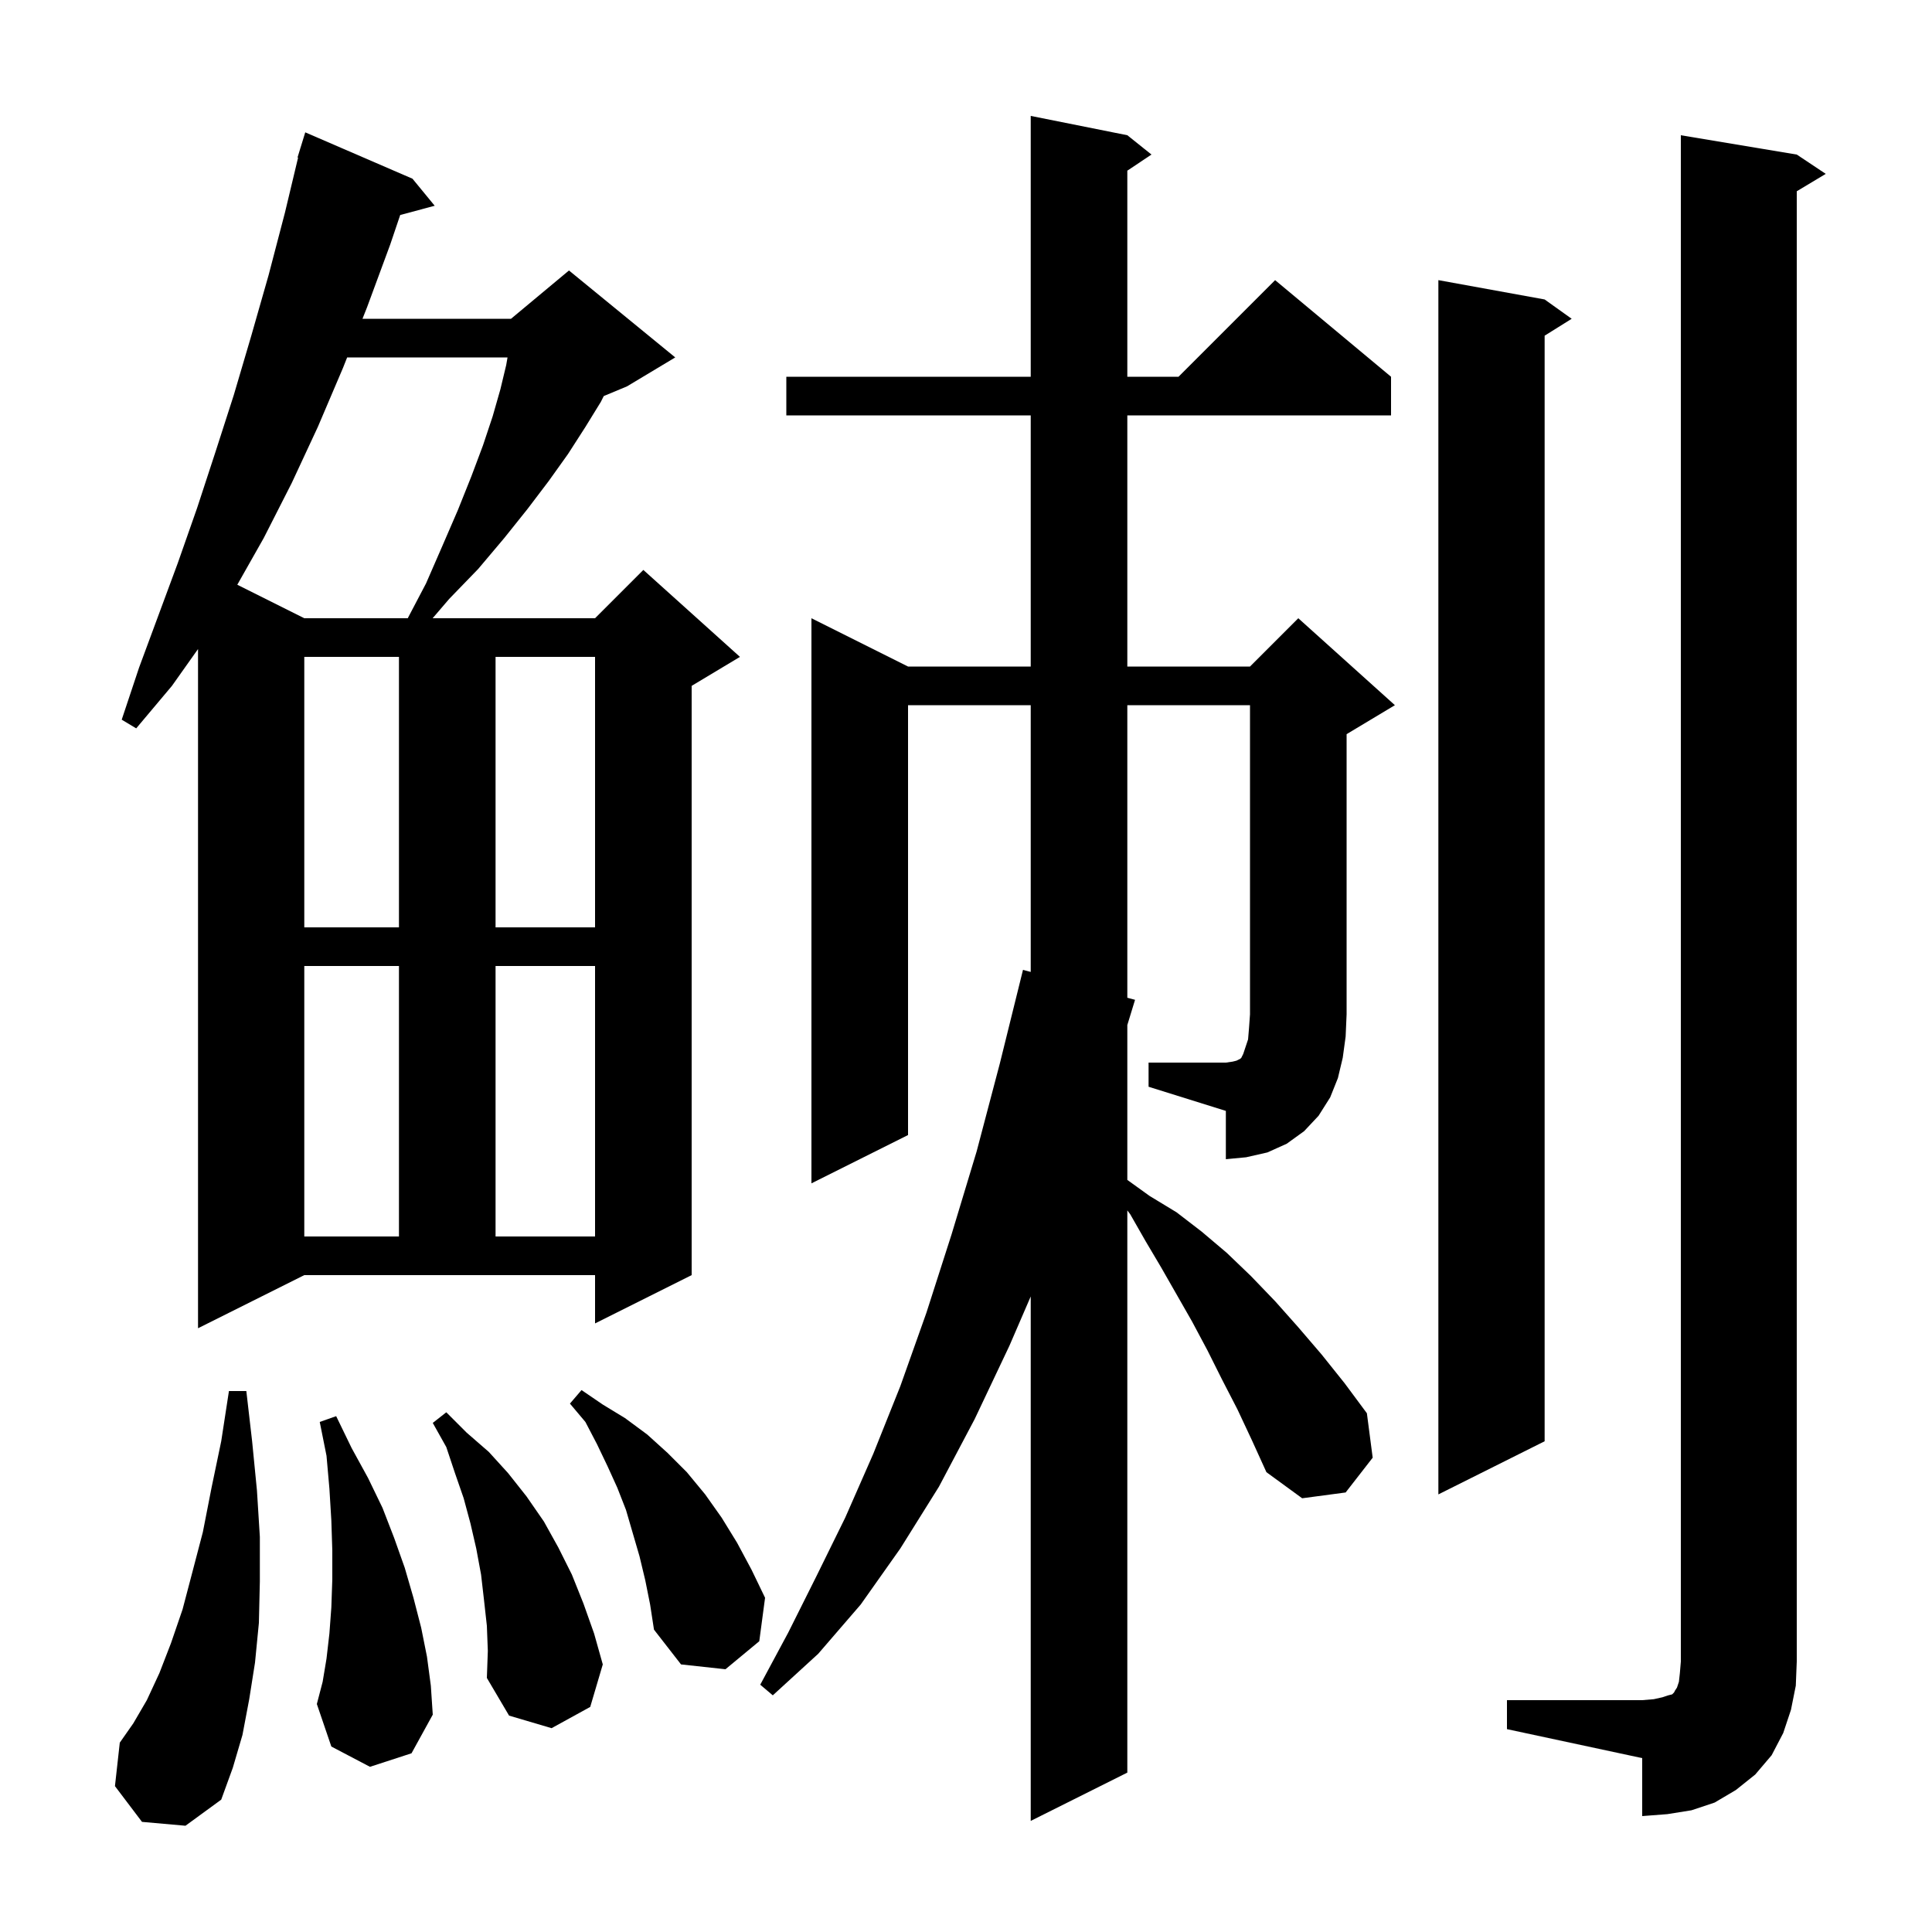 <svg xmlns="http://www.w3.org/2000/svg" xmlns:xlink="http://www.w3.org/1999/xlink" version="1.1" baseProfile="full" viewBox="0 0 200 200" width="200" height="200">
<g fill="black">
<path d="M 156.0 176.0 L 170.0 176.0 L 171.2 175.9 L 172.1 175.7 L 172.7 175.5 L 173.1 175.4 L 173.3 175.2 L 173.4 175.0 L 173.6 174.7 L 173.8 174.1 L 173.9 173.2 L 174.0 172.0 L 174.0 14.0 L 186.0 16.0 L 189.0 18.0 L 186.0 19.8 L 186.0 172.0 L 185.9 174.5 L 185.4 177.0 L 184.6 179.4 L 183.4 181.7 L 181.7 183.7 L 179.7 185.3 L 177.5 186.6 L 175.1 187.4 L 172.6 187.8 L 170.0 188.0 L 170.0 182.0 L 156.0 179.0 Z M 14.7 188.6 L 11.9 184.9 L 12.4 180.4 L 13.8 178.4 L 15.2 176.0 L 16.5 173.2 L 17.7 170.1 L 18.9 166.6 L 19.9 162.8 L 21.0 158.6 L 21.9 154.0 L 22.9 149.2 L 23.7 144.0 L 25.5 144.0 L 26.1 149.2 L 26.6 154.3 L 26.9 159.1 L 26.9 163.7 L 26.8 168.0 L 26.4 172.1 L 25.8 175.9 L 25.1 179.6 L 24.1 183.0 L 22.9 186.3 L 19.2 189.0 Z M 50.4 168.3 L 50.1 165.6 L 49.8 163.0 L 49.3 160.3 L 48.7 157.7 L 48.0 155.1 L 47.1 152.5 L 46.2 149.8 L 44.8 147.3 L 46.2 146.2 L 48.3 148.3 L 50.6 150.3 L 52.6 152.5 L 54.5 154.9 L 56.3 157.5 L 57.8 160.2 L 59.2 163.0 L 60.4 166.0 L 61.5 169.1 L 62.4 172.3 L 61.1 176.7 L 57.1 178.9 L 52.7 177.6 L 50.4 173.7 L 50.5 170.9 Z M 38.3 182.9 L 34.3 180.8 L 32.8 176.4 L 33.4 174.1 L 33.8 171.7 L 34.1 169.1 L 34.3 166.4 L 34.4 163.5 L 34.4 160.5 L 34.3 157.4 L 34.1 154.1 L 33.8 150.7 L 33.1 147.2 L 34.8 146.6 L 36.4 149.9 L 38.1 153.0 L 39.6 156.1 L 40.8 159.2 L 41.9 162.3 L 42.8 165.4 L 43.6 168.5 L 44.2 171.5 L 44.6 174.5 L 44.8 177.5 L 42.6 181.5 Z M 66.8 163.6 L 66.2 161.1 L 64.8 156.3 L 63.9 154.0 L 62.9 151.8 L 61.8 149.5 L 60.6 147.2 L 59.0 145.3 L 60.2 143.9 L 62.4 145.4 L 64.7 146.8 L 67.0 148.5 L 69.1 150.4 L 71.1 152.4 L 73.0 154.7 L 74.7 157.1 L 76.3 159.7 L 77.8 162.5 L 79.2 165.4 L 78.6 169.9 L 75.1 172.8 L 70.5 172.3 L 67.7 168.7 L 67.3 166.1 Z M 159.9 31.0 L 162.7 33.0 L 159.9 34.75 L 159.9 149.2 L 148.9 154.7 L 148.9 29.0 Z M 20.5 137.5 L 20.5 67.188 L 17.8 71.0 L 14.1 75.4 L 12.6 74.5 L 14.4 69.1 L 18.4 58.3 L 20.4 52.6 L 22.3 46.8 L 24.2 40.9 L 26.0 34.8 L 27.8 28.5 L 29.5 22.0 L 30.859 16.311 L 30.8 16.3 L 31.073 15.412 L 31.1 15.3 L 31.107 15.302 L 31.6 13.7 L 42.7 18.5 L 45.0 21.3 L 41.429 22.256 L 40.4 25.3 L 38.0 31.8 L 37.524 33.0 L 52.9 33.0 L 58.9 28.0 L 69.9 37.0 L 64.9 40.0 L 62.5 41.0 L 62.2 41.6 L 60.6 44.2 L 58.8 47.0 L 56.8 49.8 L 54.6 52.7 L 52.2 55.7 L 49.5 58.9 L 46.5 62.0 L 44.786 64.0 L 61.6 64.0 L 66.6 59.0 L 76.6 68.0 L 71.6 71.0 L 71.6 132.0 L 61.6 137.0 L 61.6 132.0 L 31.5 132.0 Z M 31.5 100.0 L 31.5 128.0 L 41.3 128.0 L 41.3 100.0 Z M 51.3 100.0 L 51.3 128.0 L 61.6 128.0 L 61.6 100.0 Z M 118.9 110.0 L 126.9 110.0 L 127.6 109.9 L 128.0 109.8 L 128.4 109.6 L 128.5 109.5 L 128.7 109.1 L 129.2 107.6 L 129.3 106.4 L 129.4 105.0 L 129.4 73.0 L 116.7 73.0 L 116.7 103.286 L 117.5 103.5 L 116.7 106.113 L 116.7 122.144 L 119.0 123.8 L 121.8 125.5 L 124.4 127.5 L 127.0 129.7 L 129.5 132.1 L 132.0 134.7 L 134.4 137.4 L 136.8 140.2 L 139.2 143.2 L 141.5 146.3 L 142.1 150.9 L 139.3 154.5 L 134.8 155.1 L 131.1 152.4 L 129.6 149.1 L 128.1 145.9 L 126.5 142.8 L 125.0 139.8 L 123.4 136.8 L 120.2 131.2 L 118.6 128.5 L 117.0 125.7 L 116.7 125.3 L 116.7 183.5 L 106.7 188.5 L 106.7 134.209 L 104.5 139.3 L 100.9 146.9 L 97.2 153.9 L 93.2 160.3 L 89.1 166.1 L 84.7 171.2 L 80.0 175.5 L 78.7 174.4 L 81.6 169.0 L 84.5 163.2 L 87.5 157.1 L 90.4 150.5 L 93.2 143.5 L 95.9 135.9 L 98.5 127.8 L 101.1 119.2 L 103.5 110.1 L 105.9 100.4 L 106.7 100.614 L 106.7 73.0 L 94.0 73.0 L 94.0 117.5 L 84.0 122.5 L 84.0 64.0 L 94.0 69.0 L 106.7 69.0 L 106.7 43.0 L 81.4 43.0 L 81.4 39.0 L 106.7 39.0 L 106.7 12.0 L 116.7 14.0 L 119.2 16.0 L 116.7 17.667 L 116.7 39.0 L 122.0 39.0 L 132.0 29.0 L 144.0 39.0 L 144.0 43.0 L 116.7 43.0 L 116.7 69.0 L 129.4 69.0 L 134.4 64.0 L 144.4 73.0 L 139.4 76.0 L 139.4 105.0 L 139.3 107.3 L 139.0 109.5 L 138.5 111.6 L 137.7 113.6 L 136.5 115.5 L 135.0 117.1 L 133.2 118.4 L 131.2 119.3 L 129.0 119.8 L 126.9 120.0 L 126.9 115.0 L 118.9 112.5 Z M 31.5 68.0 L 31.5 96.0 L 41.3 96.0 L 41.3 68.0 Z M 51.3 68.0 L 51.3 96.0 L 61.6 96.0 L 61.6 68.0 Z M 35.937 37.0 L 35.5 38.1 L 32.9 44.2 L 30.2 50.0 L 27.3 55.7 L 24.565 60.532 L 31.5 64.0 L 42.21 64.0 L 44.1 60.4 L 45.8 56.5 L 47.4 52.8 L 48.8 49.3 L 50.0 46.1 L 51.0 43.1 L 51.8 40.3 L 52.4 37.8 L 52.539 37.0 Z " />
</g>
</svg>
